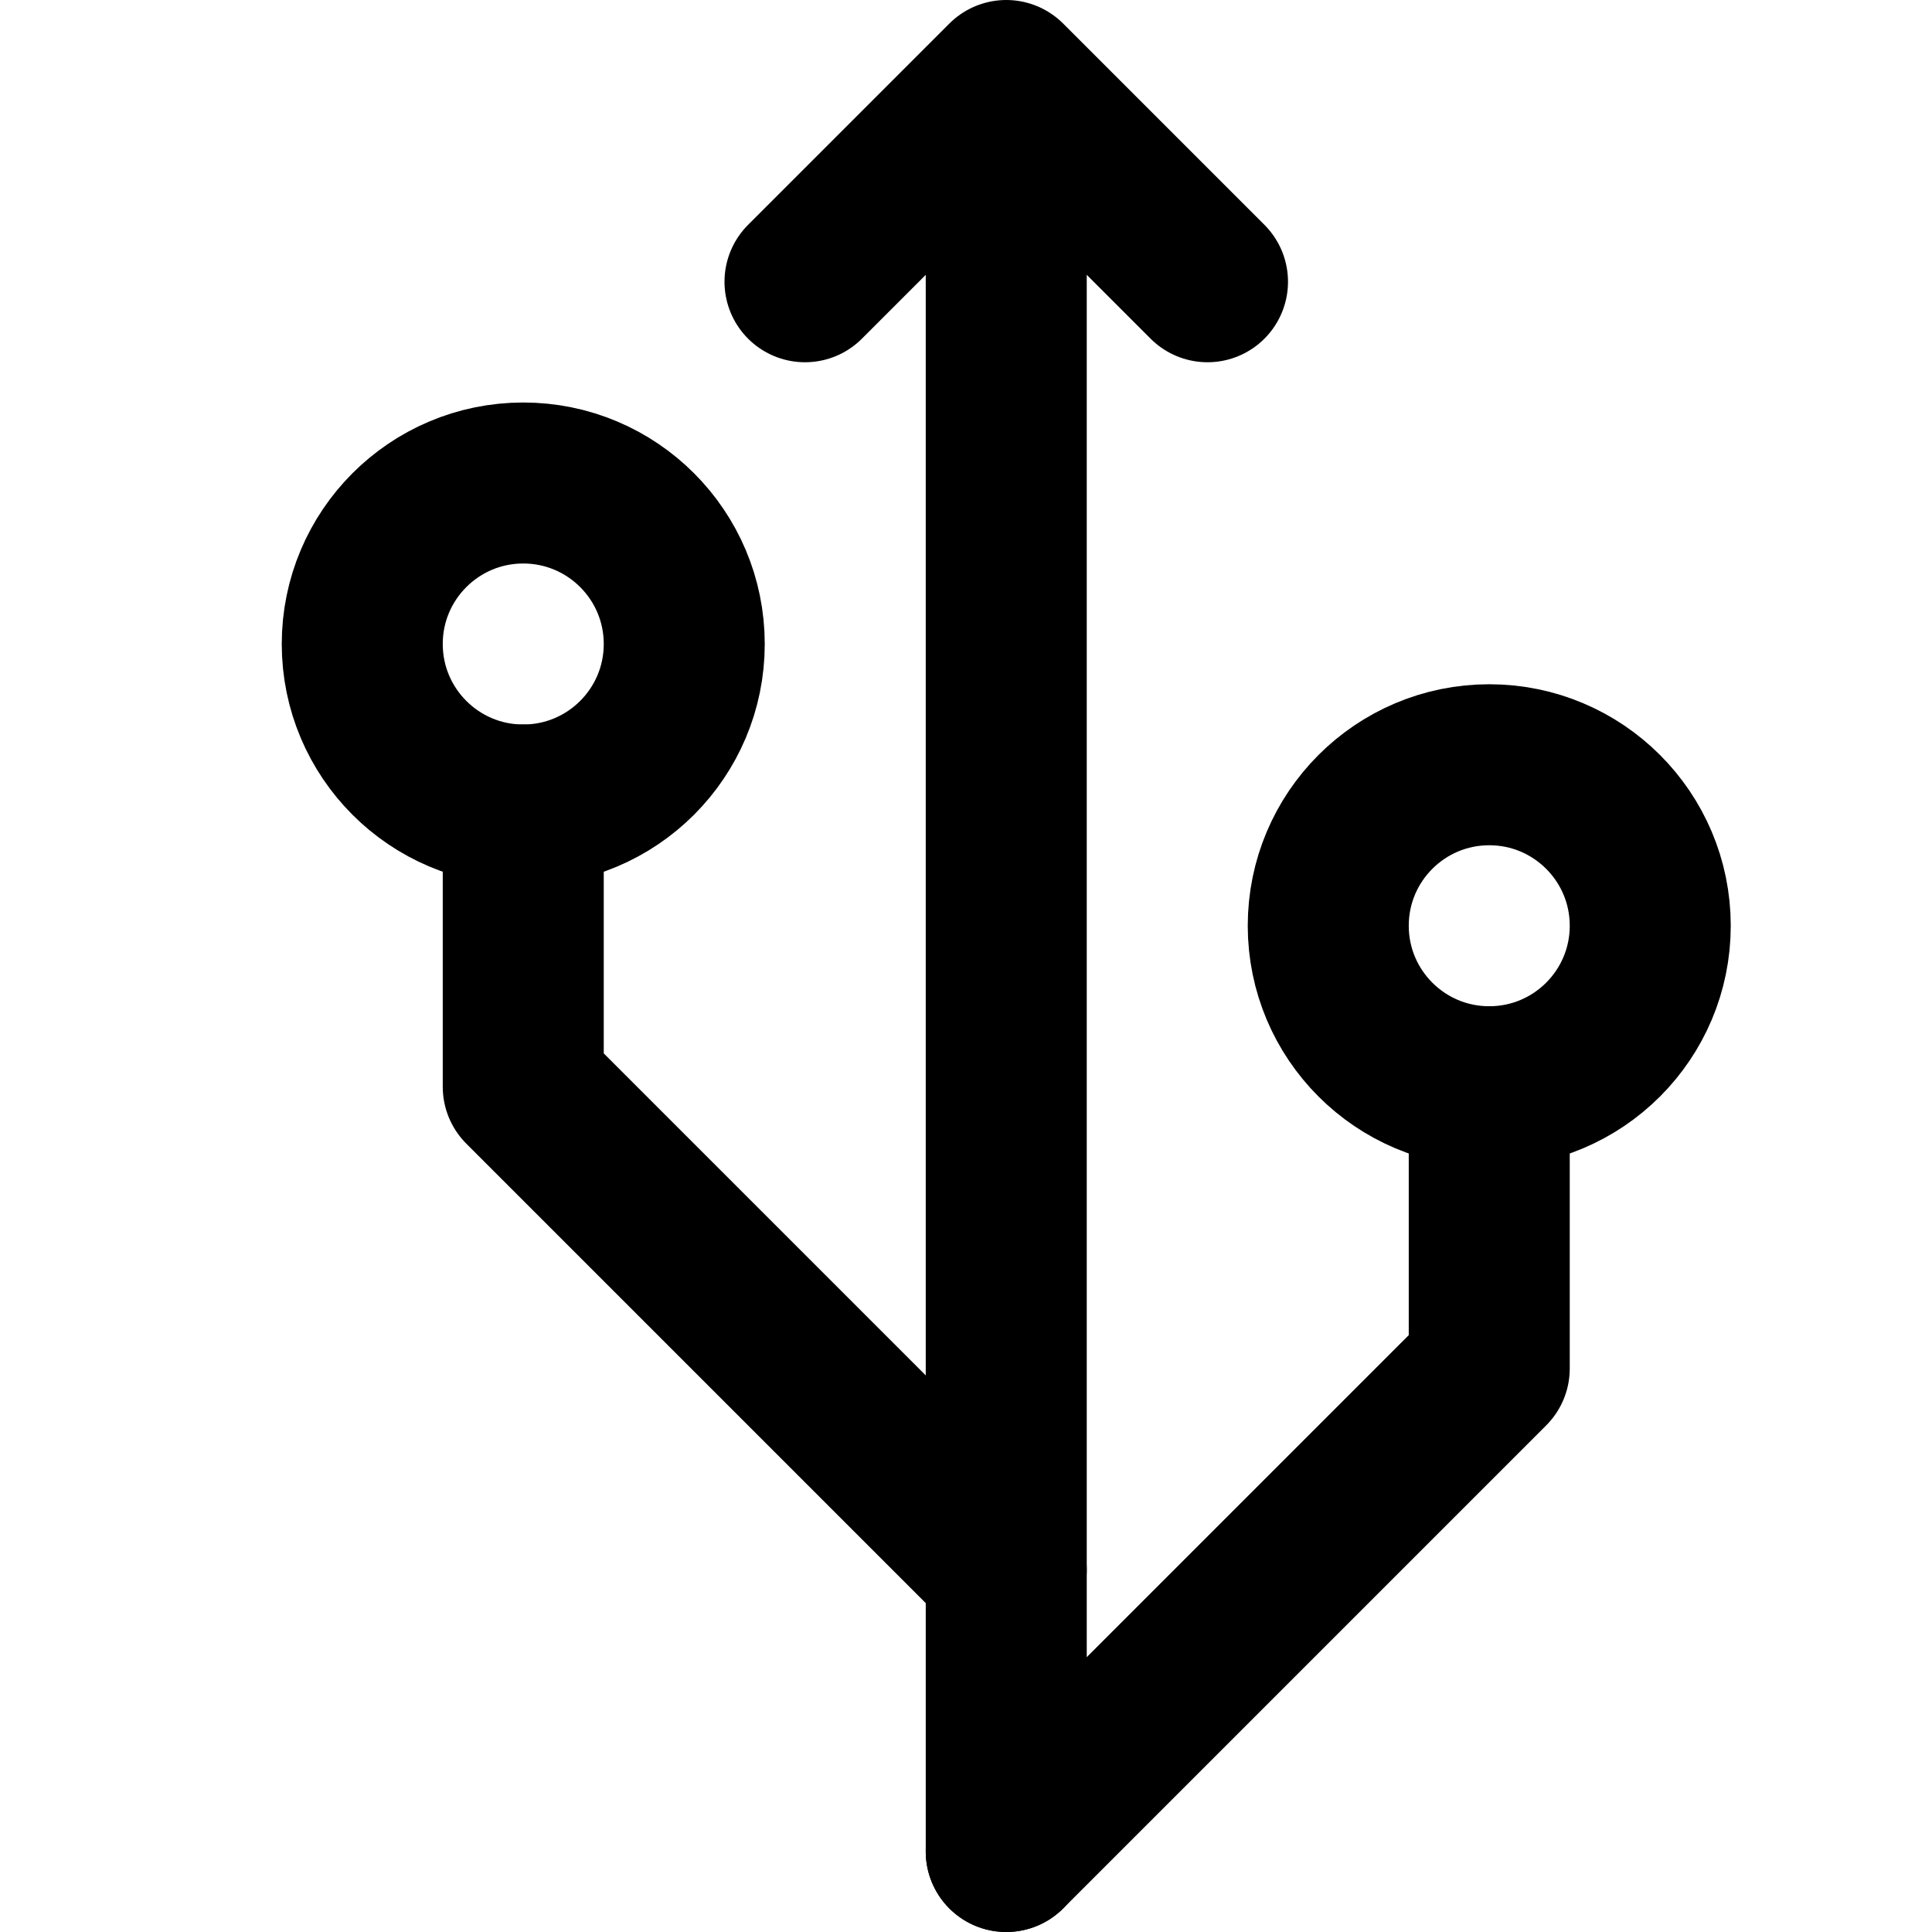 <?xml version="1.0" encoding="UTF-8"?>
<svg width="48px" height="48px" viewBox="0 0 48 48" version="1.1" xmlns="http://www.w3.org/2000/svg" xmlns:xlink="http://www.w3.org/1999/xlink">
    <!-- Generator: Sketch 50.2 (55047) - http://www.bohemiancoding.com/sketch -->
    <title>others/USB</title>
    <desc>Created with Sketch.</desc>
    <defs></defs>
    <g id="others/USB" stroke="none" stroke-width="1" fill="none" fill-rule="evenodd" stroke-linecap="round" stroke-linejoin="round">
        <path class="fillColor" d="M13,20 C15.209,20 17,18.209 17,16 C17,13.791 15.209,12 13,12 C10.791,12 9,13.791 9,16 C9,18.209 10.791,20 13,20 Z" id="Oval-8" stroke="#000000" stroke-width="4"></path>
        <path class="fillColor" d="M37,27 C39.209,27 41,25.209 41,23 C41,20.791 39.209,19 37,19 C34.791,19 33,20.791 33,23 C33,25.209 34.791,27 37,27 Z" id="Oval-8-Copy-3" stroke="#000000" stroke-width="4"></path>
        <polyline id="Path-2" stroke="#000000" stroke-width="4" points="20 7 25 2 30 7"></polyline>
        <polyline id="Path-3" stroke="#000000" stroke-width="4" points="25 39 13 27 13 20"></polyline>
        <polyline id="Path-4" stroke="#000000" stroke-width="4" points="37 27 37 34 25 46"></polyline>
        <path d="M25,3 L25,46" id="Path-5" stroke="#000000" stroke-width="4"></path>
    </g>
</svg>
